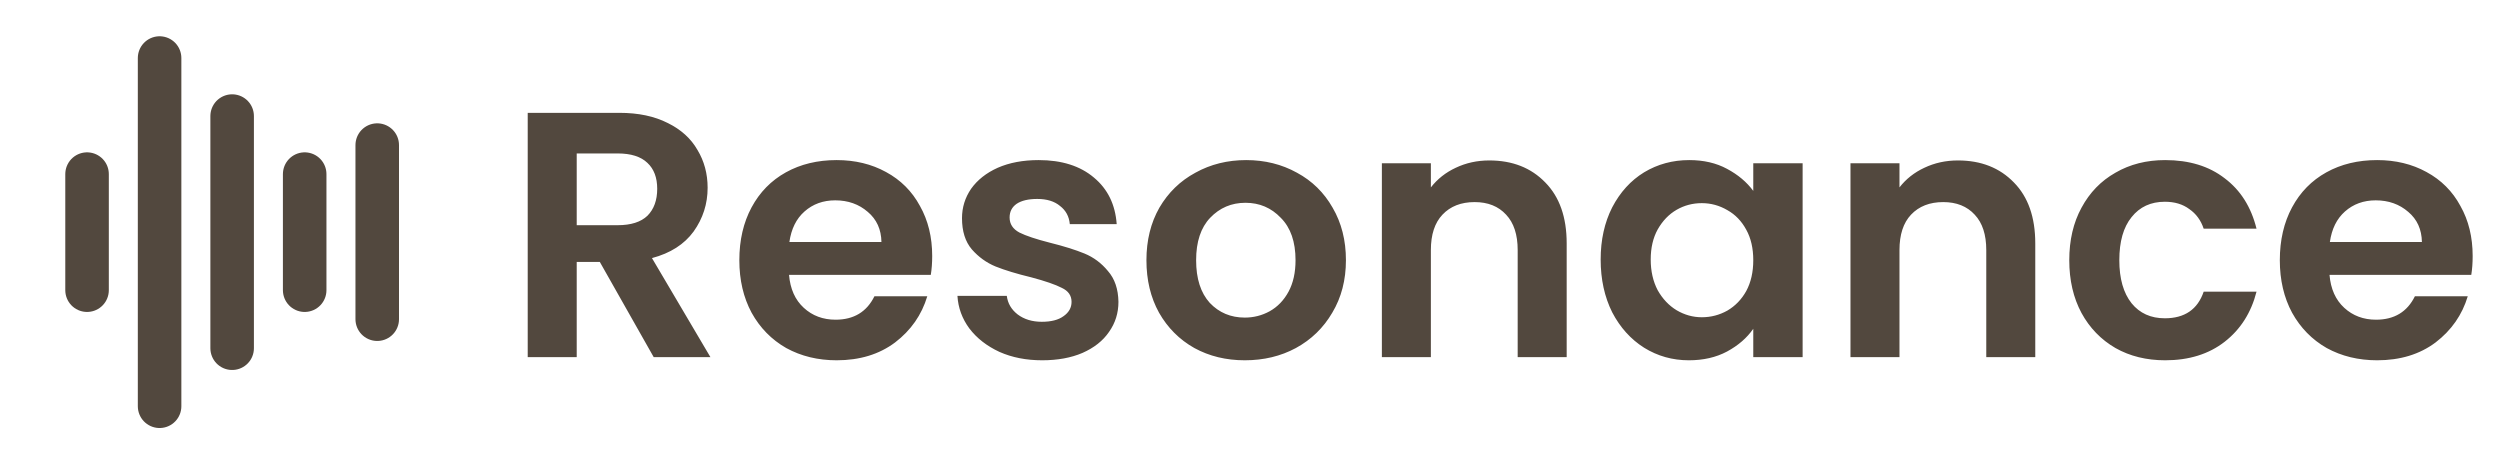 <svg width="140" height="26" viewBox="0 0 140 26" fill="none" xmlns="http://www.w3.org/2000/svg">
    <g clip-path="url(#clip0_2003_5)">
        <path d="M4.875 9.75V16.25" stroke="#52483E" stroke-width="2.438" stroke-linecap="round"
            stroke-linejoin="round" />
        <path d="M8.937 3.25V22.75" stroke="#52483E" stroke-width="2.438" stroke-linecap="round"
            stroke-linejoin="round" />
        <path d="M13 6.5V19.5" stroke="#52483E" stroke-width="2.438" stroke-linecap="round"
            stroke-linejoin="round" />
        <path d="M17.062 9.75V16.25" stroke="#52483E" stroke-width="2.438" stroke-linecap="round"
            stroke-linejoin="round" />
        <path d="M21.125 8.125V17.875" stroke="#52483E" stroke-width="2.438" stroke-linecap="round"
            stroke-linejoin="round" />
    </g>
    <path
        d="M36.608 20L33.59 14.669H32.296V20H29.552V6.319H34.688C35.746 6.319 36.648 6.509 37.392 6.888C38.137 7.253 38.693 7.757 39.058 8.397C39.437 9.024 39.627 9.73 39.627 10.514C39.627 11.415 39.365 12.232 38.843 12.964C38.32 13.682 37.543 14.179 36.51 14.453L39.784 20H36.608ZM32.296 12.611H34.59C35.334 12.611 35.89 12.434 36.256 12.082C36.621 11.716 36.804 11.213 36.804 10.572C36.804 9.945 36.621 9.462 36.256 9.122C35.89 8.769 35.334 8.593 34.59 8.593H32.296V12.611ZM52.203 14.336C52.203 14.728 52.176 15.08 52.124 15.394H44.186C44.252 16.178 44.526 16.792 45.01 17.236C45.493 17.681 46.087 17.903 46.793 17.903C47.812 17.903 48.538 17.465 48.969 16.59H51.928C51.615 17.635 51.014 18.497 50.125 19.177C49.236 19.843 48.145 20.176 46.852 20.176C45.806 20.176 44.866 19.948 44.029 19.49C43.206 19.02 42.559 18.36 42.089 17.511C41.632 16.662 41.403 15.681 41.403 14.571C41.403 13.447 41.632 12.46 42.089 11.611C42.546 10.762 43.187 10.108 44.01 9.651C44.833 9.194 45.78 8.965 46.852 8.965C47.884 8.965 48.805 9.187 49.615 9.632C50.439 10.076 51.072 10.71 51.517 11.533C51.974 12.343 52.203 13.277 52.203 14.336ZM49.361 13.552C49.348 12.846 49.093 12.284 48.596 11.866C48.1 11.435 47.492 11.219 46.773 11.219C46.094 11.219 45.519 11.428 45.049 11.846C44.591 12.252 44.31 12.82 44.206 13.552H49.361ZM58.361 20.176C57.472 20.176 56.675 20.02 55.969 19.706C55.264 19.379 54.702 18.942 54.284 18.393C53.879 17.844 53.657 17.236 53.617 16.57H56.381C56.433 16.988 56.636 17.334 56.989 17.609C57.355 17.883 57.805 18.02 58.341 18.02C58.864 18.02 59.269 17.916 59.556 17.707C59.857 17.498 60.007 17.23 60.007 16.903C60.007 16.55 59.824 16.289 59.458 16.119C59.105 15.936 58.537 15.74 57.753 15.531C56.943 15.335 56.277 15.133 55.754 14.924C55.244 14.714 54.8 14.394 54.421 13.963C54.055 13.532 53.872 12.95 53.872 12.219C53.872 11.618 54.042 11.069 54.382 10.572C54.735 10.076 55.231 9.684 55.871 9.396C56.525 9.109 57.289 8.965 58.165 8.965C59.458 8.965 60.491 9.292 61.261 9.945C62.032 10.585 62.457 11.454 62.535 12.552H59.909C59.87 12.121 59.687 11.781 59.36 11.533C59.047 11.271 58.622 11.141 58.086 11.141C57.59 11.141 57.204 11.232 56.93 11.415C56.669 11.598 56.538 11.853 56.538 12.18C56.538 12.546 56.721 12.826 57.087 13.022C57.453 13.205 58.021 13.395 58.792 13.591C59.576 13.787 60.223 13.989 60.732 14.198C61.242 14.408 61.68 14.734 62.045 15.178C62.425 15.61 62.62 16.184 62.633 16.903C62.633 17.53 62.457 18.092 62.104 18.589C61.765 19.085 61.268 19.477 60.615 19.765C59.974 20.039 59.223 20.176 58.361 20.176ZM69.708 20.176C68.662 20.176 67.722 19.948 66.885 19.49C66.049 19.02 65.389 18.36 64.906 17.511C64.435 16.662 64.2 15.681 64.2 14.571C64.2 13.46 64.442 12.48 64.925 11.631C65.422 10.781 66.095 10.128 66.944 9.671C67.793 9.2 68.741 8.965 69.786 8.965C70.831 8.965 71.779 9.2 72.628 9.671C73.477 10.128 74.144 10.781 74.627 11.631C75.124 12.48 75.372 13.46 75.372 14.571C75.372 15.681 75.117 16.662 74.608 17.511C74.111 18.36 73.432 19.02 72.569 19.49C71.72 19.948 70.766 20.176 69.708 20.176ZM69.708 17.785C70.204 17.785 70.668 17.668 71.099 17.432C71.543 17.184 71.896 16.818 72.158 16.335C72.419 15.851 72.55 15.263 72.55 14.571C72.55 13.539 72.275 12.748 71.726 12.199C71.191 11.637 70.531 11.356 69.747 11.356C68.963 11.356 68.303 11.637 67.767 12.199C67.245 12.748 66.983 13.539 66.983 14.571C66.983 15.603 67.238 16.4 67.748 16.962C68.27 17.511 68.924 17.785 69.708 17.785ZM83.402 8.985C84.696 8.985 85.741 9.396 86.538 10.22C87.335 11.03 87.734 12.166 87.734 13.63V20H84.99V14.002C84.99 13.14 84.774 12.48 84.343 12.023C83.912 11.552 83.324 11.317 82.579 11.317C81.821 11.317 81.22 11.552 80.776 12.023C80.344 12.48 80.129 13.14 80.129 14.002V20H77.385V9.142H80.129V10.494C80.495 10.024 80.959 9.658 81.52 9.396C82.095 9.122 82.723 8.985 83.402 8.985ZM89.637 14.532C89.637 13.434 89.853 12.46 90.284 11.611C90.728 10.762 91.323 10.108 92.068 9.651C92.826 9.194 93.668 8.965 94.596 8.965C95.406 8.965 96.112 9.129 96.713 9.455C97.327 9.782 97.817 10.194 98.183 10.69V9.142H100.947V20H98.183V18.412C97.83 18.922 97.34 19.347 96.713 19.686C96.099 20.013 95.387 20.176 94.577 20.176C93.662 20.176 92.826 19.941 92.068 19.471C91.323 19 90.728 18.34 90.284 17.491C89.853 16.629 89.637 15.642 89.637 14.532ZM98.183 14.571C98.183 13.904 98.052 13.336 97.791 12.866C97.53 12.382 97.177 12.016 96.733 11.768C96.288 11.507 95.811 11.376 95.302 11.376C94.792 11.376 94.322 11.5 93.891 11.748C93.459 11.997 93.107 12.363 92.832 12.846C92.571 13.316 92.44 13.878 92.44 14.532C92.44 15.185 92.571 15.76 92.832 16.256C93.107 16.74 93.459 17.112 93.891 17.374C94.335 17.635 94.805 17.766 95.302 17.766C95.811 17.766 96.288 17.642 96.733 17.393C97.177 17.132 97.53 16.766 97.791 16.296C98.052 15.812 98.183 15.237 98.183 14.571ZM109.644 8.985C110.937 8.985 111.983 9.396 112.78 10.22C113.577 11.03 113.975 12.166 113.975 13.63V20H111.231V14.002C111.231 13.14 111.016 12.48 110.585 12.023C110.153 11.552 109.565 11.317 108.821 11.317C108.063 11.317 107.462 11.552 107.017 12.023C106.586 12.48 106.371 13.14 106.371 14.002V20H103.627V9.142H106.371V10.494C106.736 10.024 107.2 9.658 107.762 9.396C108.337 9.122 108.964 8.985 109.644 8.985ZM115.879 14.571C115.879 13.447 116.108 12.467 116.565 11.631C117.023 10.781 117.656 10.128 118.466 9.671C119.277 9.2 120.204 8.965 121.25 8.965C122.595 8.965 123.706 9.305 124.582 9.984C125.47 10.651 126.065 11.592 126.365 12.807H123.406C123.249 12.336 122.981 11.97 122.602 11.709C122.236 11.435 121.779 11.298 121.23 11.298C120.446 11.298 119.825 11.585 119.368 12.16C118.911 12.722 118.682 13.525 118.682 14.571C118.682 15.603 118.911 16.407 119.368 16.982C119.825 17.544 120.446 17.824 121.23 17.824C122.341 17.824 123.066 17.328 123.406 16.335H126.365C126.065 17.511 125.47 18.445 124.582 19.138C123.693 19.83 122.582 20.176 121.25 20.176C120.204 20.176 119.277 19.948 118.466 19.49C117.656 19.02 117.023 18.367 116.565 17.53C116.108 16.681 115.879 15.694 115.879 14.571ZM138.469 14.336C138.469 14.728 138.443 15.08 138.391 15.394H130.453C130.518 16.178 130.793 16.792 131.276 17.236C131.76 17.681 132.354 17.903 133.06 17.903C134.079 17.903 134.804 17.465 135.235 16.59H138.195C137.881 17.635 137.28 18.497 136.392 19.177C135.503 19.843 134.412 20.176 133.119 20.176C132.073 20.176 131.133 19.948 130.296 19.49C129.473 19.02 128.826 18.36 128.356 17.511C127.899 16.662 127.67 15.681 127.67 14.571C127.67 13.447 127.899 12.46 128.356 11.611C128.813 10.762 129.453 10.108 130.277 9.651C131.1 9.194 132.047 8.965 133.119 8.965C134.151 8.965 135.072 9.187 135.882 9.632C136.705 10.076 137.339 10.71 137.783 11.533C138.241 12.343 138.469 13.277 138.469 14.336ZM135.627 13.552C135.614 12.846 135.36 12.284 134.863 11.866C134.367 11.435 133.759 11.219 133.04 11.219C132.361 11.219 131.786 11.428 131.315 11.846C130.858 12.252 130.577 12.82 130.473 13.552H135.627Z"
        fill="#52483E" />
    <defs>
        <clipPath id="clip0_2003_5">
            <rect width="26" height="26" />
        </clipPath>
    </defs>
</svg>